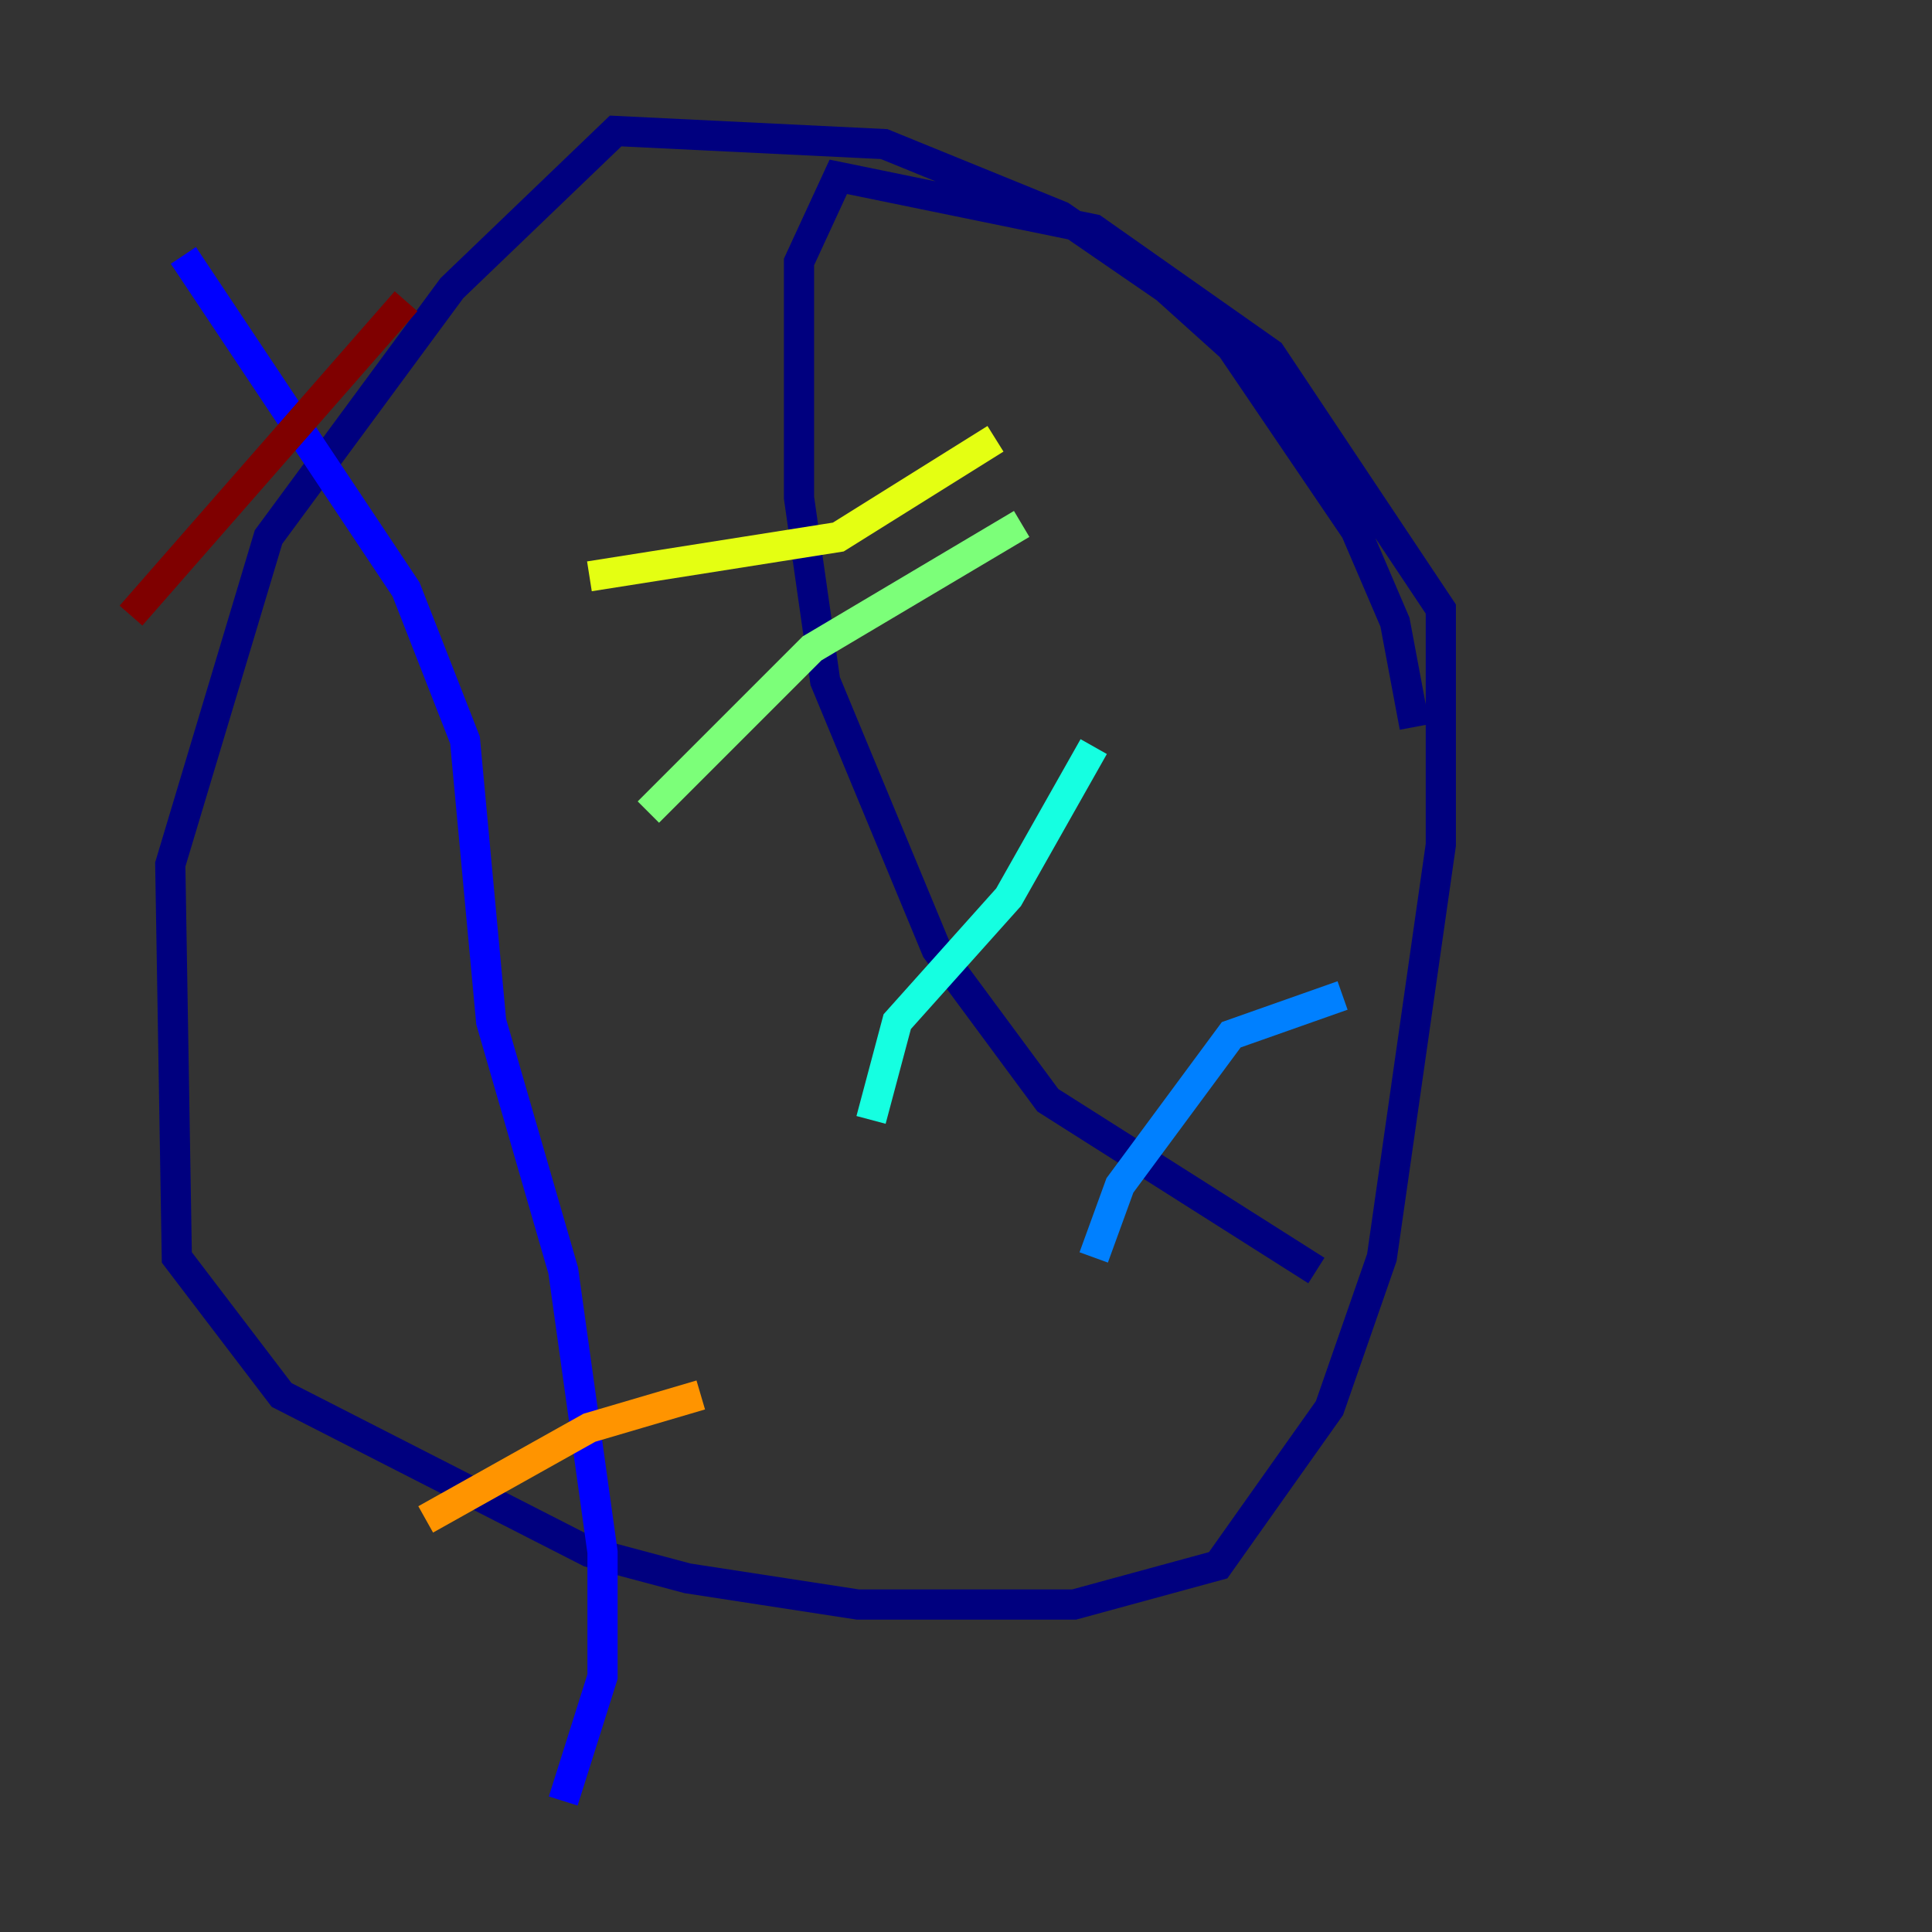<?xml version="1.0" encoding="utf-8" ?>
<svg baseProfile="tiny" height="128" version="1.2" viewBox="0,0,128,128" width="128" xmlns="http://www.w3.org/2000/svg" xmlns:ev="http://www.w3.org/2001/xml-events" xmlns:xlink="http://www.w3.org/1999/xlink"><rect x="0" y="0" width="128" height="128" fill="#333333" stroke="none"/><defs /><polyline fill="none" points="93.722,48.163 92.42,41.22 89.817,35.146 81.573,22.997 77.234,19.091 70.291,14.319 58.576,9.546 40.786,8.678 29.939,19.091 17.79,35.58 11.281,57.275 11.715,83.308 18.658,92.42 39.051,102.834 45.559,104.57 56.841,106.305 71.159,106.305 80.705,103.702 88.081,93.288 91.552,83.308 95.458,55.973 95.458,40.352 84.176,23.43 72.461,15.186 55.539,11.715 52.936,17.356 52.936,32.976 54.671,45.125 62.047,62.915 69.424,72.895 87.214,84.176" stroke="#00007f" stroke-width="2" /><polyline fill="none" points="12.149,16.922 26.902,39.051 30.807,49.031 32.542,67.688 37.315,84.176 39.919,102.834 39.919,111.078 37.315,119.322" stroke="#0000ff" stroke-width="2" /><polyline fill="none" points="88.949,65.953 81.573,68.556 74.197,78.536 72.461,83.308" stroke="#0080ff" stroke-width="2" /><polyline fill="none" points="72.461,49.464 66.82,59.444 59.444,67.688 57.709,74.197" stroke="#15ffe1" stroke-width="2" /><polyline fill="none" points="67.688,34.712 53.803,42.956 42.956,53.803" stroke="#7cff79" stroke-width="2" /><polyline fill="none" points="65.953,29.071 55.539,35.58 39.051,38.183" stroke="#e4ff12" stroke-width="2" /><polyline fill="none" points="46.427,92.42 39.051,94.59 28.203,100.664" stroke="#ff9400" stroke-width="2" /><polyline fill="none" points="32.542,53.803 32.542,53.803" stroke="#ff1d00" stroke-width="2" /><polyline fill="none" points="26.902,19.959 8.678,40.786" stroke="#7f0000" stroke-width="2" /></svg>